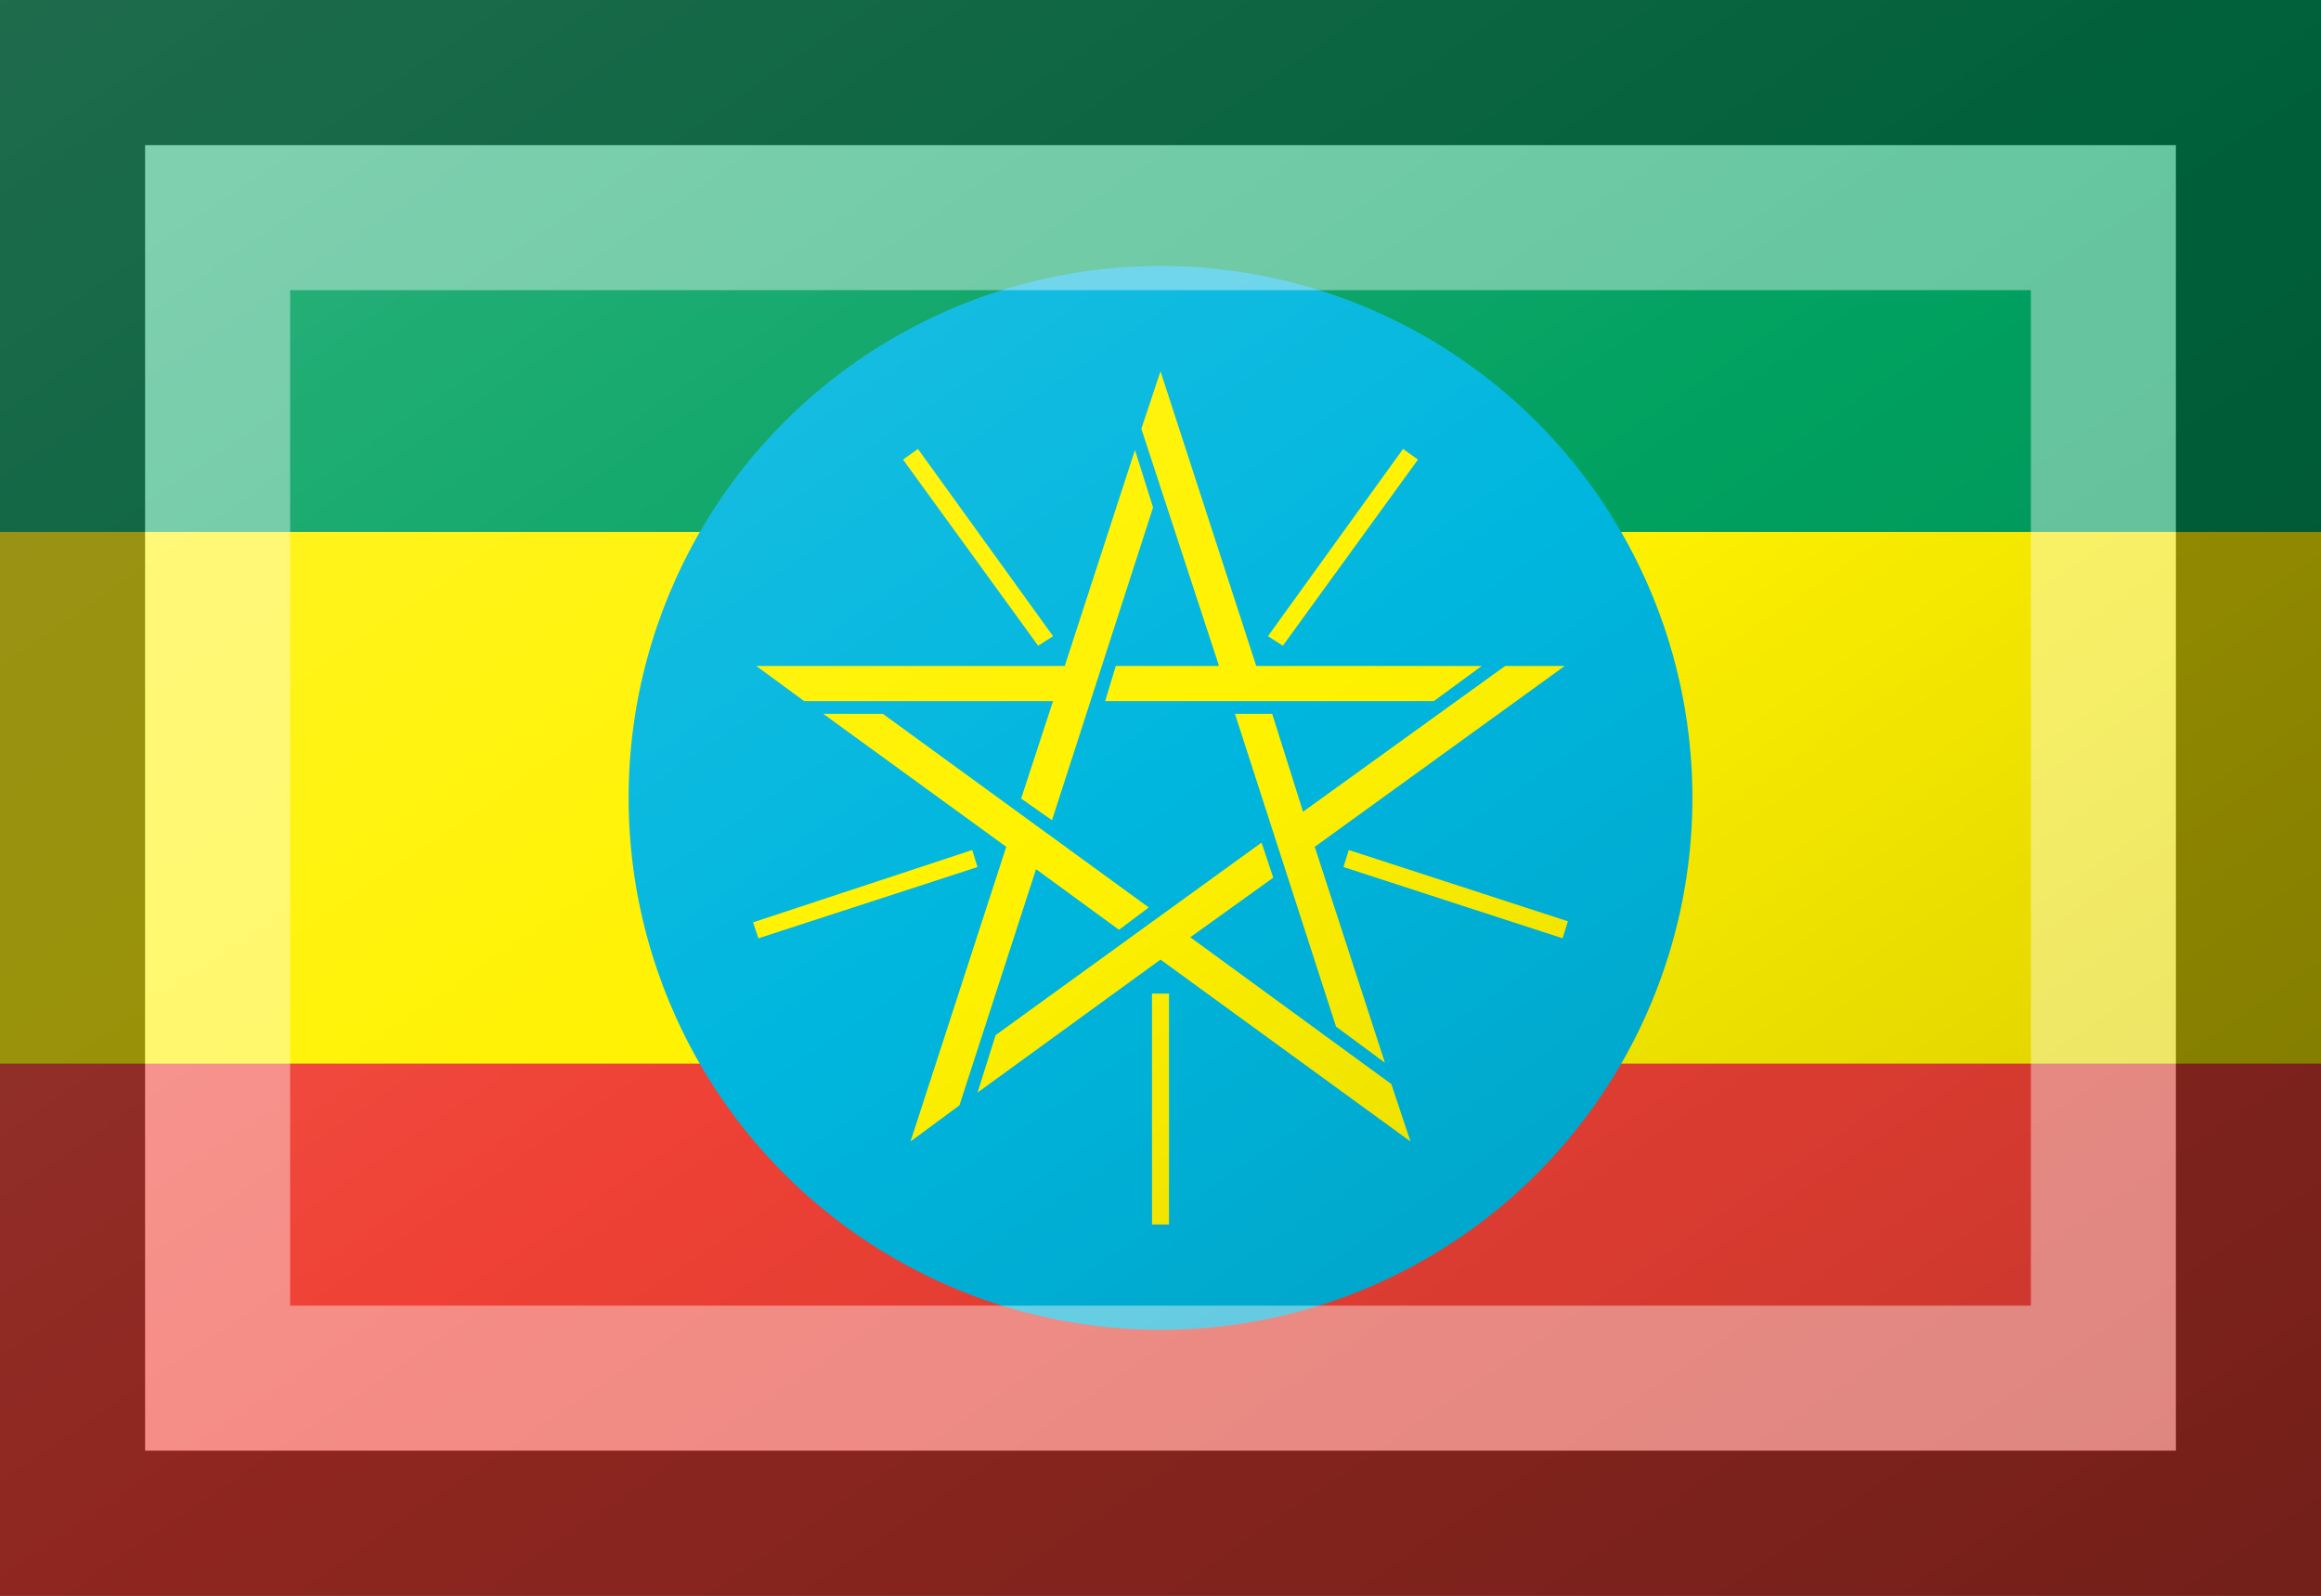 <?xml version="1.0"?>
<svg xmlns="http://www.w3.org/2000/svg" xmlns:xlink="http://www.w3.org/1999/xlink" version="1.1" width="576" height="396" viewBox="0 0 576 396">
<rect x="0" y="0" width="576" height="396" fill="#333333" stroke="none"/>
<!-- Generated by Kreative Vexillo v1.0 -->
<style>
.blue{fill:rgb(0,182,222);}
.green{fill:rgb(0,161,96);}
.red{fill:rgb(239,65,53);}
.yellow{fill:rgb(255,242,0);}
</style>
<defs>
<path id="star" d="M -0.38 -0.124 H -0.09 L -0.024 -0.327 L -0.007 -0.273 L -0.102 0.021 L -0.131 6.0003065E-4 L -0.101 -0.091 H -0.335 L -0.38 -0.124 M -0.235 0.323 L -0.145 0.046 L -0.317 -0.079 H -0.261 L -0.011 0.103 L -0.039 0.124 L -0.117 0.067 L -0.189 0.289 L -0.235 0.323 M 0.235 0.323 L 0.0 0.152 L -0.172 0.277 L -0.155 0.223 L 0.095 0.042 L 0.106 0.075 L 0.028 0.131 L 0.217 0.269 L 0.235 0.323 M 0.38 -0.124 L 0.145 0.046 L 0.211 0.249 L 0.165 0.215 L 0.07 -0.079 H 0.105 L 0.134 0.013 L 0.324 -0.124 H 0.38 M 0.0 -0.401 L 0.09 -0.124 H 0.302 L 0.257 -0.091 H -0.052 L -0.042 -0.124 H 0.055 L -0.018 -0.347 L 0.0 -0.401 Z M 0.008 0.401 H -0.008 V 0.184 H 0.008 V 0.401 Z M 0.378 0.132 L 0.172 0.065 L 0.177 0.049 L 0.383 0.116 L 0.378 0.132 Z M -0.378 0.132 L -0.383 0.117 L -0.177 0.049 L -0.172 0.065 L -0.378 0.132 Z M 0.115 -0.143 L 0.101 -0.152 L 0.228 -0.328 L 0.242 -0.318 L 0.115 -0.143 Z M -0.115 -0.143 L -0.242 -0.318 L -0.228 -0.328 L -0.101 -0.152 L -0.115 -0.143 Z"/>
<linearGradient id="glaze" x1="0%" y1="0%" x2="100%" y2="100%">
<stop offset="0%" stop-color="rgb(255,255,255)" stop-opacity="0.2"/>
<stop offset="49.999%" stop-color="rgb(255,255,255)" stop-opacity="0.0"/>
<stop offset="50.001%" stop-color="rgb(0,0,0)" stop-opacity="0.0"/>
<stop offset="100%" stop-color="rgb(0,0,0)" stop-opacity="0.2"/>
</linearGradient>
</defs>
<g>
<g>
<rect x="0" y="0" width="576" height="132" class="green"/>
<rect x="0" y="132" width="576" height="132" class="yellow"/>
<rect x="0" y="264" width="576" height="132" class="red"/>
</g>
<ellipse cx="288" cy="198" rx="132" ry="132" class="blue"/>
<use xlink:href="#star" transform="translate(288 198) scale(264 264) rotate(0)" class="yellow"/>
</g>
<g>
<rect x="0" y="0" width="576" height="396" fill="url(#glaze)"/>
<path d="M 36 36 L 540 36 L 540 360 L 36 360 Z M 72 72 L 72 324 L 504 324 L 504 72 Z" fill="rgb(255,255,255)" opacity="0.4"/>
<path d="M 0 0 L 576 0 L 576 396 L 0 396 Z M 36 36 L 36 360 L 540 360 L 540 36 Z" fill="rgb(0,0,0)" opacity="0.4"/>
</g>
</svg>
